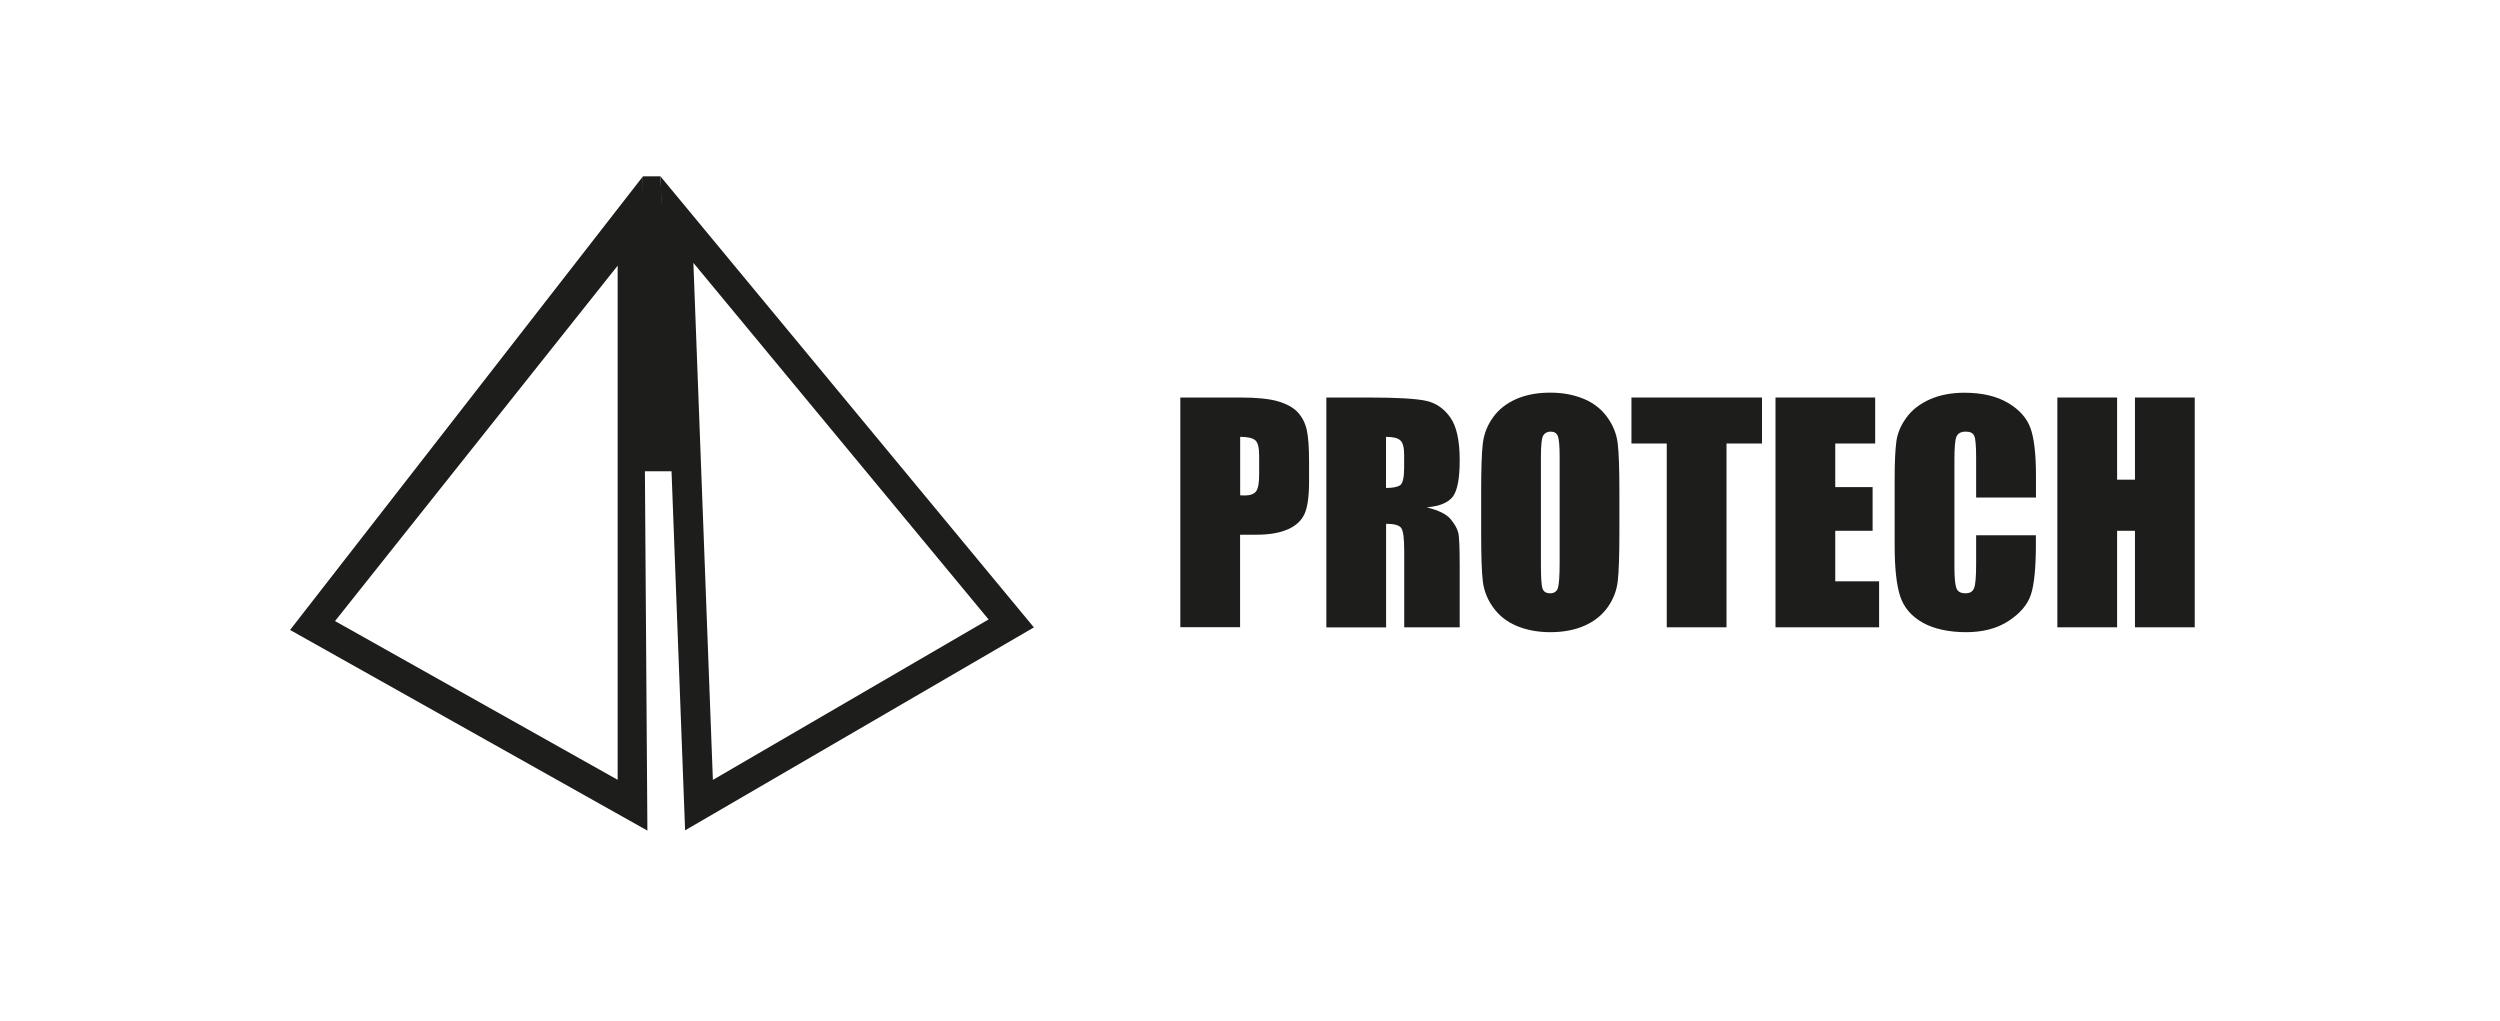 <?xml version="1.0" encoding="UTF-8"?>
<svg id="Lager_3" data-name="Lager 3" xmlns="http://www.w3.org/2000/svg" viewBox="0 0 292.44 119.44">
  <g>
    <path d="m138.08,46.5h7.04c1.9,0,3.37.15,4.39.45,1.02.3,1.79.73,2.31,1.29.51.56.86,1.25,1.04,2.05.18.8.27,2.04.27,3.73v2.34c0,1.72-.18,2.97-.53,3.75s-1,1.39-1.95,1.81c-.95.42-2.18.63-3.71.63h-1.88v10.82h-6.99v-26.88Zm6.99,4.6v6.84c.2.01.37.02.51.02.64,0,1.09-.16,1.34-.47.25-.32.37-.97.37-1.97v-2.21c0-.92-.14-1.52-.43-1.79s-.89-.42-1.79-.42Z" style="fill: #1d1d1b; stroke-width: 0px;"/>
    <path d="m155.14,46.5h4.95c3.3,0,5.53.13,6.7.38,1.17.25,2.12.9,2.86,1.95.74,1.05,1.1,2.71,1.1,5.01,0,2.09-.26,3.5-.78,4.22s-1.54,1.15-3.07,1.29c1.38.34,2.31.8,2.79,1.38s.77,1.1.89,1.58c.12.48.17,1.81.17,3.98v7.09h-6.49v-8.93c0-1.44-.11-2.33-.34-2.67-.23-.34-.82-.51-1.78-.51v12.12h-6.99v-26.88Zm6.99,4.6v5.98c.79,0,1.34-.11,1.65-.32.32-.22.47-.92.47-2.1v-1.48c0-.85-.15-1.41-.46-1.68-.3-.27-.86-.4-1.67-.4Z" style="fill: #1d1d1b; stroke-width: 0px;"/>
    <path d="m189.43,62.24c0,2.7-.06,4.61-.19,5.74-.13,1.12-.53,2.15-1.2,3.08-.67.93-1.57,1.64-2.71,2.14s-2.47.75-3.98.75c-1.44,0-2.73-.24-3.88-.71-1.15-.47-2.07-1.18-2.76-2.12s-1.11-1.96-1.25-3.07-.2-3.04-.2-5.81v-4.6c0-2.7.06-4.61.19-5.74.13-1.12.53-2.15,1.2-3.08.67-.93,1.57-1.64,2.71-2.14s2.47-.75,3.98-.75c1.44,0,2.73.24,3.88.71,1.15.47,2.07,1.18,2.76,2.12s1.11,1.96,1.25,3.07.2,3.04.2,5.81v4.6Zm-6.99-8.83c0-1.25-.07-2.05-.21-2.4-.14-.35-.42-.52-.85-.52-.37,0-.64.14-.84.42-.19.28-.29,1.12-.29,2.5v12.55c0,1.56.06,2.52.19,2.89.13.37.42.55.89.55s.78-.21.91-.63.2-1.42.2-3v-12.35Z" style="fill: #1d1d1b; stroke-width: 0px;"/>
    <path d="m206.11,46.5v5.38h-4.15v21.5h-6.99v-21.5h-4.13v-5.38h15.27Z" style="fill: #1d1d1b; stroke-width: 0px;"/>
    <path d="m207.7,46.5h11.65v5.38h-4.67v5.1h4.37v5.11h-4.37v5.91h5.13v5.38h-12.12v-26.88Z" style="fill: #1d1d1b; stroke-width: 0px;"/>
    <path d="m238.15,58.2h-6.99v-4.67c0-1.36-.07-2.21-.22-2.54-.15-.34-.48-.5-.99-.5-.58,0-.94.21-1.1.61s-.23,1.29-.23,2.66v12.48c0,1.31.08,2.16.23,2.56s.5.6,1.05.6.86-.2,1.02-.6c.16-.4.24-1.34.24-2.81v-3.38h6.99v1.05c0,2.78-.2,4.76-.59,5.92-.39,1.16-1.26,2.18-2.61,3.06-1.34.88-3,1.31-4.97,1.31s-3.74-.37-5.06-1.11-2.21-1.77-2.64-3.08-.65-3.28-.65-5.92v-7.85c0-1.94.07-3.39.2-4.36.13-.97.53-1.9,1.19-2.8.66-.9,1.57-1.6,2.74-2.12,1.17-.51,2.51-.77,4.03-.77,2.06,0,3.76.4,5.1,1.19s2.22,1.79,2.64,2.98c.42,1.19.63,3.04.63,5.54v2.55Z" style="fill: #1d1d1b; stroke-width: 0px;"/>
    <path d="m256.73,46.5v26.88h-6.99v-11.29h-2.09v11.29h-6.99v-26.88h6.99v9.61h2.09v-9.61h6.99Z" style="fill: #1d1d1b; stroke-width: 0px;"/>
  </g>
  <g>
    <g>
      <g>
        <polygon points="74 26.1 36.57 73.17 74 94.19 74 26.1" style="fill: none; stroke-width: 0px;"/>
        <path d="m75.73,97.16l-41.8-23.47,41.27-53.05.53,76.53Zm-36.54-24.51l33.06,18.57V31.08l-33.06,41.57Z" style="fill: #1d1d1b; stroke-width: 0px;"/>
      </g>
      <g>
        <polygon points="79.18 25.69 81.76 94.19 118.29 72.93 79.18 25.69" style="fill: none; stroke-width: 0px;"/>
        <path d="m80.14,97.14l-2.89-76.52,43.69,52.77-40.8,23.74Zm.97-66.4l2.28,60.49,32.25-18.77-34.54-41.72Z" style="fill: #1d1d1b; stroke-width: 0px;"/>
      </g>
    </g>
    <polygon points="75.21 20.63 77.25 20.63 79.18 55.13 74.6 55.13 75.21 20.63" style="fill: #1d1d1b; stroke-width: 0px;"/>
  </g>
</svg>